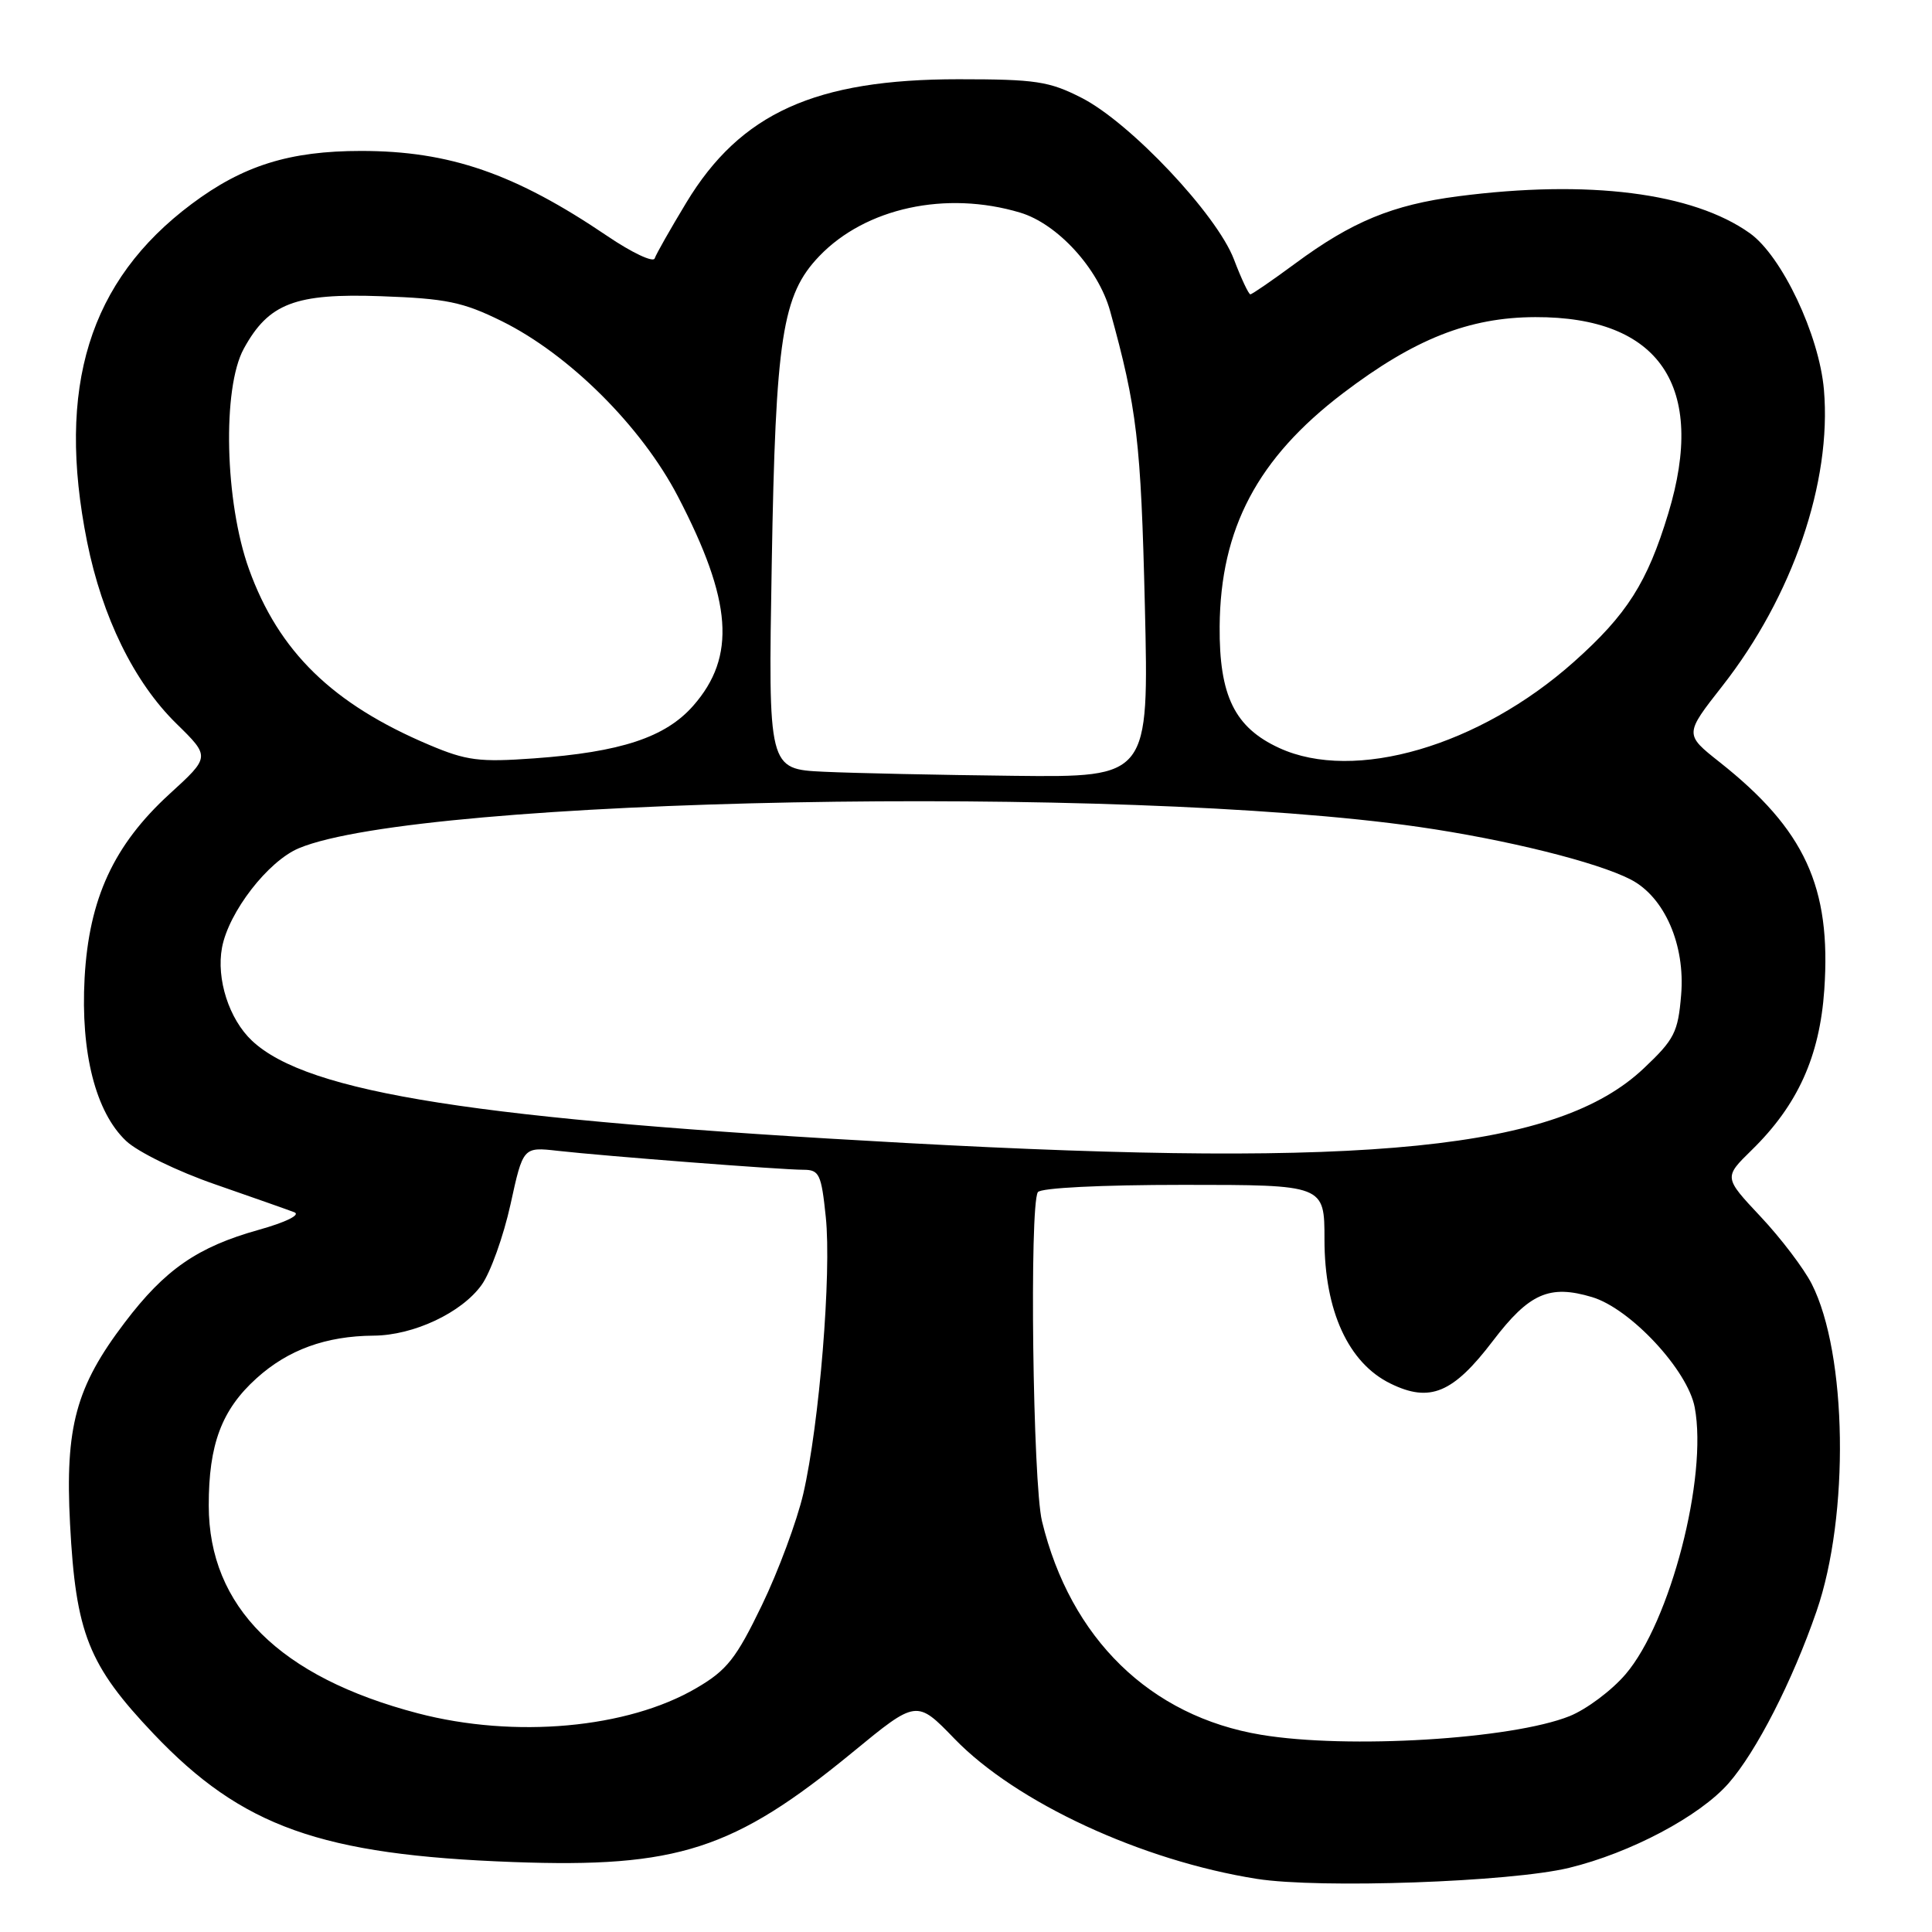 <?xml version="1.0" encoding="UTF-8" standalone="no"?>
<!DOCTYPE svg PUBLIC "-//W3C//DTD SVG 1.1//EN" "http://www.w3.org/Graphics/SVG/1.1/DTD/svg11.dtd" >
<svg xmlns="http://www.w3.org/2000/svg" xmlns:xlink="http://www.w3.org/1999/xlink" version="1.1" viewBox="0 0 256 256">
 <g >
 <path fill="currentColor"
d=" M 207.91 247.50 C 216.03 245.53 225.21 240.67 229.04 236.30 C 232.72 232.11 237.51 222.75 240.70 213.50 C 245.09 200.82 244.77 179.35 240.06 170.12 C 239.02 168.08 235.97 164.06 233.29 161.21 C 228.41 156.01 228.41 156.01 232.10 152.40 C 238.20 146.44 241.12 140.00 241.73 131.13 C 242.66 117.53 239.16 109.93 227.85 100.98 C 223.20 97.30 223.20 97.30 228.22 90.90 C 237.54 79.01 242.73 63.87 241.68 51.64 C 241.05 44.37 236.10 33.92 231.86 30.90 C 224.30 25.52 210.47 23.77 193.19 26.01 C 184.52 27.14 179.14 29.36 171.63 34.91 C 168.58 37.16 165.90 39.00 165.68 39.00 C 165.45 39.00 164.47 36.91 163.50 34.36 C 161.23 28.41 149.77 16.26 143.33 12.97 C 139.02 10.77 137.25 10.50 127.00 10.50 C 108.02 10.50 98.11 14.99 90.94 26.85 C 88.83 30.34 86.94 33.67 86.75 34.24 C 86.56 34.82 83.72 33.48 80.45 31.26 C 68.23 22.99 59.57 20.00 47.85 20.00 C 38.37 20.00 32.20 21.93 25.39 27.03 C 11.80 37.20 7.44 51.31 11.54 71.79 C 13.55 81.79 17.78 90.41 23.38 95.89 C 27.86 100.28 27.86 100.28 22.47 105.20 C 15.07 111.97 11.79 119.07 11.21 129.59 C 10.67 139.49 12.67 147.37 16.71 151.18 C 18.25 152.64 23.52 155.21 28.50 156.93 C 33.45 158.65 38.17 160.31 39.00 160.63 C 39.87 160.97 37.89 161.95 34.28 162.96 C 26.17 165.23 21.86 168.21 16.53 175.24 C 10.06 183.75 8.61 189.07 9.28 201.91 C 10.04 216.44 11.71 220.64 20.36 229.75 C 32.07 242.07 42.51 245.79 68.00 246.73 C 89.76 247.53 97.25 245.10 112.98 232.18 C 121.46 225.21 121.46 225.21 126.48 230.40 C 134.66 238.85 151.29 246.55 166.54 248.96 C 174.87 250.27 200.16 249.38 207.91 247.50 Z  M 167.12 229.87 C 152.41 227.43 141.84 217.12 138.07 201.57 C 136.85 196.53 136.39 159.80 137.52 157.97 C 137.87 157.40 145.87 157.00 156.81 157.00 C 175.50 157.00 175.50 157.00 175.50 164.25 C 175.50 173.69 178.67 180.61 184.25 183.33 C 189.47 185.89 192.54 184.61 197.82 177.67 C 202.63 171.36 205.30 170.18 210.95 171.87 C 216.04 173.39 223.64 181.56 224.56 186.49 C 226.30 195.73 221.32 214.93 215.40 221.84 C 213.56 224.00 210.21 226.50 207.97 227.40 C 200.30 230.46 178.60 231.78 167.12 229.87 Z  M 55.36 227.02 C 37.05 222.22 27.67 212.90 27.66 199.50 C 27.65 191.39 29.37 186.80 33.99 182.63 C 38.17 178.85 43.18 177.03 49.50 176.98 C 54.80 176.95 61.19 173.94 63.83 170.24 C 65.00 168.60 66.71 163.81 67.64 159.61 C 69.31 151.97 69.31 151.97 73.91 152.49 C 80.25 153.20 103.59 155.00 106.44 155.00 C 108.56 155.00 108.83 155.56 109.42 161.25 C 110.20 168.68 108.57 188.70 106.44 197.93 C 105.60 201.54 103.13 208.20 100.95 212.71 C 97.54 219.77 96.32 221.32 92.29 223.67 C 83.16 229.03 68.20 230.38 55.36 227.02 Z  M 120.00 151.45 C 63.23 148.35 40.78 144.84 33.39 137.90 C 30.35 135.04 28.64 129.72 29.42 125.55 C 30.31 120.83 35.52 114.10 39.61 112.39 C 55.74 105.65 148.54 103.89 188.00 109.57 C 199.58 111.24 211.61 114.23 216.08 116.54 C 220.55 118.85 223.32 125.19 222.76 131.83 C 222.35 136.78 221.87 137.73 217.81 141.56 C 206.44 152.31 181.66 154.82 120.00 151.45 Z  M 109.15 102.26 C 101.79 101.91 101.79 101.91 102.26 74.70 C 102.77 44.71 103.64 39.07 108.56 33.94 C 114.69 27.54 125.35 25.23 135.17 28.17 C 140.12 29.65 145.52 35.56 147.09 41.19 C 150.66 54.07 151.18 58.49 151.70 80.25 C 152.24 103.00 152.24 103.00 134.37 102.80 C 124.54 102.69 113.19 102.45 109.15 102.26 Z  M 56.89 98.71 C 44.06 93.29 36.93 86.34 32.99 75.41 C 29.79 66.52 29.43 51.46 32.30 46.21 C 35.59 40.19 39.11 38.84 50.50 39.25 C 59.13 39.56 61.32 40.01 66.48 42.55 C 75.41 46.96 84.99 56.49 89.83 65.79 C 97.03 79.63 97.57 87.00 91.86 93.51 C 88.17 97.71 82.26 99.66 70.74 100.49 C 63.51 101.01 61.81 100.79 56.89 98.71 Z  M 169.50 99.11 C 163.60 96.40 161.54 92.19 161.61 83.00 C 161.71 70.03 166.64 60.71 177.96 52.10 C 187.42 44.91 194.64 42.05 203.43 42.02 C 219.92 41.97 226.17 51.20 221.05 68.05 C 218.28 77.19 215.58 81.44 208.55 87.70 C 196.03 98.86 179.46 103.70 169.50 99.11 Z "/>
</g>
</svg>